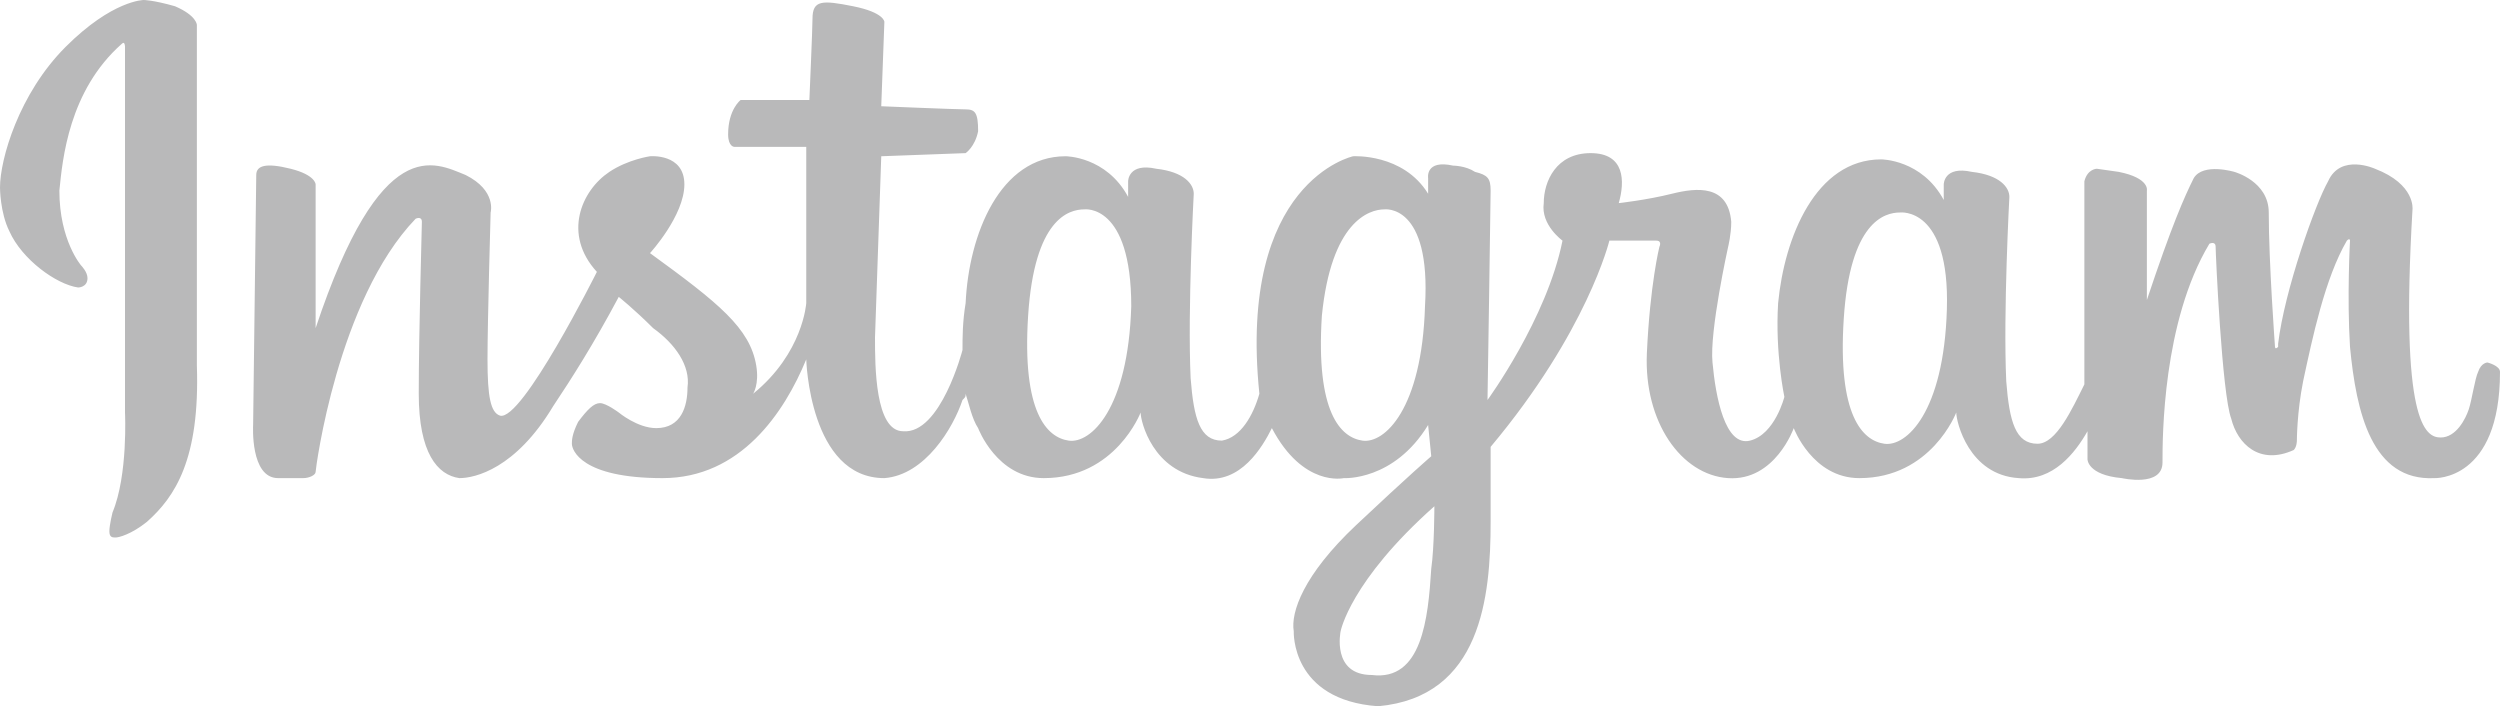 <?xml version="1.0" encoding="utf-8"?>
<!-- Generator: Adobe Illustrator 21.1.0, SVG Export Plug-In . SVG Version: 6.00 Build 0)  -->
<svg version="1.1" id="Layer_1" xmlns="http://www.w3.org/2000/svg" xmlns:xlink="http://www.w3.org/1999/xlink" x="0px" y="0px"
	 width="80px" height="22.6px" viewBox="0 0 80 22.6" style="enable-background:new 0 0 80 22.6;" xml:space="preserve">
<style type="text/css">
	.st0{fill:#B9B9BA;}
</style>
<path class="st0" d="M2.1,1.5C3.6,0,4.6,0,4.6,0s0.3,0,1,0.2c0.7,0.3,0.7,0.6,0.7,0.6v10.9c0.1,3-0.7,4.2-1.6,5
	c-0.5,0.4-0.9,0.5-1,0.5c-0.1,0-0.2,0-0.2-0.2c0-0.2,0.1-0.6,0.1-0.6c0.5-1.2,0.4-3.2,0.4-3.2l0-11.7c0,0,0-0.2-0.1-0.1
	C2.2,2.9,2,5.1,1.9,6.1c0,1.6,0.7,2.4,0.7,2.4s0.2,0.2,0.2,0.4c0,0.3-0.3,0.3-0.3,0.3C1.8,9.1,0.7,8.3,0.3,7.4C0,6.8,0,6,0,6
	C0,5.1,0.6,3,2.1,1.5z M80,11.9c0,3.5-2.1,3.4-2.1,3.4c-2,0.1-2.5-2.1-2.7-4.2c-0.1-1.6,0-3.4,0-3.4s0-0.1-0.1,0
	c-0.7,1.2-1.1,3.1-1.4,4.5c-0.2,1-0.2,1.9-0.2,1.9s0,0.2-0.1,0.3c-1.1,0.5-1.8-0.2-2-1c-0.3-0.8-0.5-5.3-0.5-5.5
	c0-0.2-0.2-0.1-0.2-0.1c-1.5,2.5-1.5,6.2-1.5,7c0,0.8-1.3,0.5-1.3,0.5c-1.1-0.1-1.1-0.6-1.1-0.6l0-0.9c-0.4,0.7-1.1,1.6-2.2,1.5
	c-1.6-0.1-2-1.8-2-2.1c0,0-0.8,2.1-3.1,2.1c-1.5,0-2.1-1.6-2.1-1.6s-0.6,1.7-2.1,1.6c-1.5-0.1-2.7-1.8-2.6-4
	c0.1-2.2,0.4-3.4,0.4-3.4s0.1-0.2-0.1-0.2c-0.2,0-1.5,0-1.5,0s-0.7,2.9-3.8,6.6c0,0,0,1.1,0,2.4c0,2.4-0.3,5.6-3.6,5.9
	c-2.8-0.2-2.7-2.4-2.7-2.4c-0.1-0.6,0.3-1.8,2-3.4c1.7-1.6,2.4-2.2,2.4-2.2l-0.1-1c-1.1,1.8-2.7,1.7-2.7,1.7s-1.3,0.3-2.3-1.6
	c-0.3,0.6-1,1.8-2.2,1.6c-1.6-0.2-2-1.8-2-2.1c0,0-0.8,2.1-3.1,2.1c-1.5,0-2.1-1.6-2.1-1.6c-0.2-0.3-0.3-0.8-0.4-1.1
	c0,0.1,0,0.1-0.1,0.2c-0.3,0.9-1.2,2.4-2.5,2.5c-2.4,0-2.5-3.8-2.5-3.8c-0.7,1.7-2.1,3.8-4.6,3.8c-2.6,0-2.9-0.9-2.9-1.1
	c0-0.1,0-0.3,0.2-0.7c0.3-0.4,0.5-0.6,0.7-0.6c0.2,0,0.6,0.3,0.6,0.3s0.6,0.5,1.2,0.5c0.8,0,1-0.7,1-1.3c0.1-0.7-0.4-1.4-1.1-1.9
	c-0.6-0.6-1.1-1-1.1-1C19,11,18.3,12.1,17.7,13c-1.2,2-2.5,2.3-3,2.3c-0.7-0.1-1.3-0.8-1.3-2.7c0-2,0.1-5.3,0.1-5.5
	c0-0.2-0.2-0.1-0.2-0.1c-2.5,2.6-3.2,8-3.2,8.1c0,0.1-0.2,0.2-0.4,0.2c-0.2,0,0.1,0-0.8,0c-0.9,0-0.8-1.7-0.8-1.7l0.1-8
	c0-0.3,0.3-0.4,1.1-0.2c0.8,0.2,0.8,0.5,0.8,0.5l0,4.6c2.1-6.3,3.8-5.3,4.8-4.9c1,0.5,0.8,1.2,0.8,1.2s-0.1,3.5-0.1,4.7
	c0,1.2,0.1,1.7,0.4,1.8c0.7,0.2,3.1-4.6,3.1-4.6c-1.1-1.2-0.5-2.6,0.4-3.2c0.6-0.4,1.3-0.5,1.3-0.5s1.1-0.1,1.1,0.9
	c0,1-1.1,2.2-1.1,2.2c2.2,1.6,3.2,2.4,3.4,3.6c0.1,0.6-0.1,0.9-0.1,0.9c1.6-1.3,1.7-2.9,1.7-2.9l0-5l-2.3,0c0,0-0.2,0-0.2-0.4
	c0-0.8,0.4-1.1,0.4-1.1l2.2,0c0,0,0.1-2.3,0.1-2.6C26,0,26.3,0,27.3,0.2c1,0.2,1,0.5,1,0.5l-0.1,2.7c0,0,2.4,0.1,2.7,0.1
	c0.3,0,0.4,0.1,0.4,0.7c-0.1,0.5-0.4,0.7-0.4,0.7l-2.7,0.1l-0.2,5.8c0,0.9,0,3,0.9,3c1.2,0.1,1.9-2.6,1.9-2.6l0,0
	c0-0.4,0-0.9,0.1-1.5C31,7.5,32,5,34.1,5c0,0,1.3,0,2,1.3l0-0.5c0,0,0-0.6,0.9-0.4c0.9,0.1,1.2,0.5,1.2,0.8c0,0-0.2,3.7-0.1,5.9
	c0.1,1.3,0.3,2,1,2c0.6-0.1,1-0.8,1.2-1.5C39.6,5.8,43.3,5,43.3,5s1.6-0.1,2.4,1.2l0-0.5c0,0-0.1-0.6,0.8-0.4c0,0,0.4,0,0.7,0.2
	c0.4,0.1,0.5,0.2,0.5,0.6c0,0.4-0.1,6.7-0.1,6.7s1.9-2.6,2.4-5.1c0,0-0.7-0.5-0.6-1.2c0-0.7,0.4-1.6,1.5-1.6c1.1,0,1.1,0.9,0.9,1.6
	c0,0,0.9-0.1,1.7-0.3c0.8-0.2,1.8-0.3,1.9,0.9c0,0.4-0.1,0.8-0.1,0.8s-0.6,2.7-0.5,3.7c0.1,1.1,0.4,2.7,1.2,2.5
	c0.8-0.2,1.1-1.4,1.1-1.4s-0.3-1.4-0.2-3c0.2-2.1,1.2-4.6,3.3-4.6c0,0,1.3,0,2,1.3l0-0.5c0,0,0-0.6,0.9-0.4c0.9,0.1,1.2,0.5,1.2,0.8
	c0,0-0.2,3.7-0.1,5.9c0.1,1.3,0.3,2,1,2c0.6,0,1.1-1.1,1.5-1.9l0-0.3l0-6.2c0.1-0.4,0.4-0.4,0.4-0.4l0.7,0.1c1,0.2,0.9,0.6,0.9,0.6
	v3.5c0.8-2.4,1.2-3.3,1.5-3.9c0.3-0.5,1.3-0.2,1.3-0.2s1.1,0.3,1.1,1.3c0,1.6,0.2,4.3,0.2,4.3c0,0,0,0.1,0.1,0c0,0,0-0.1,0-0.1
	c0.2-1.7,1.2-4.5,1.6-5.2C74.9,4.9,76,5.4,76,5.4c1.3,0.5,1.2,1.3,1.2,1.3c-0.4,6.8,0.4,7.3,0.9,7.3c0.5,0,0.8-0.6,0.9-0.9
	c0.1-0.3,0.2-1,0.3-1.2c0.1-0.3,0.3-0.3,0.3-0.3S80,11.7,80,11.9z M34.7,6.7c-0.5,0-1.6,0.3-1.8,3.4c-0.2,3.1,0.6,3.9,1.3,4
	c0.7,0.1,1.9-1,2-4.3C36.2,6.5,34.7,6.7,34.7,6.7z M44.3,6.7c-0.5,0-1.7,0.4-2,3.4c-0.2,3.1,0.6,3.9,1.3,4c0.7,0.1,1.9-1,2-4.3
	C45.8,6.5,44.3,6.7,44.3,6.7z M45.9,16.2c-2.7,2.4-3,4-3,4s-0.3,1.4,1,1.4c1.6,0.2,1.8-1.8,1.9-3.4C45.9,17.5,45.9,16.2,45.9,16.2z
	 M60.8,6.8c-0.5,0-1.6,0.3-1.8,3.4c-0.2,3.1,0.6,3.9,1.3,4c0.7,0.1,1.9-1,2-4.3C62.4,6.6,60.8,6.8,60.8,6.8z"/>
</svg>

